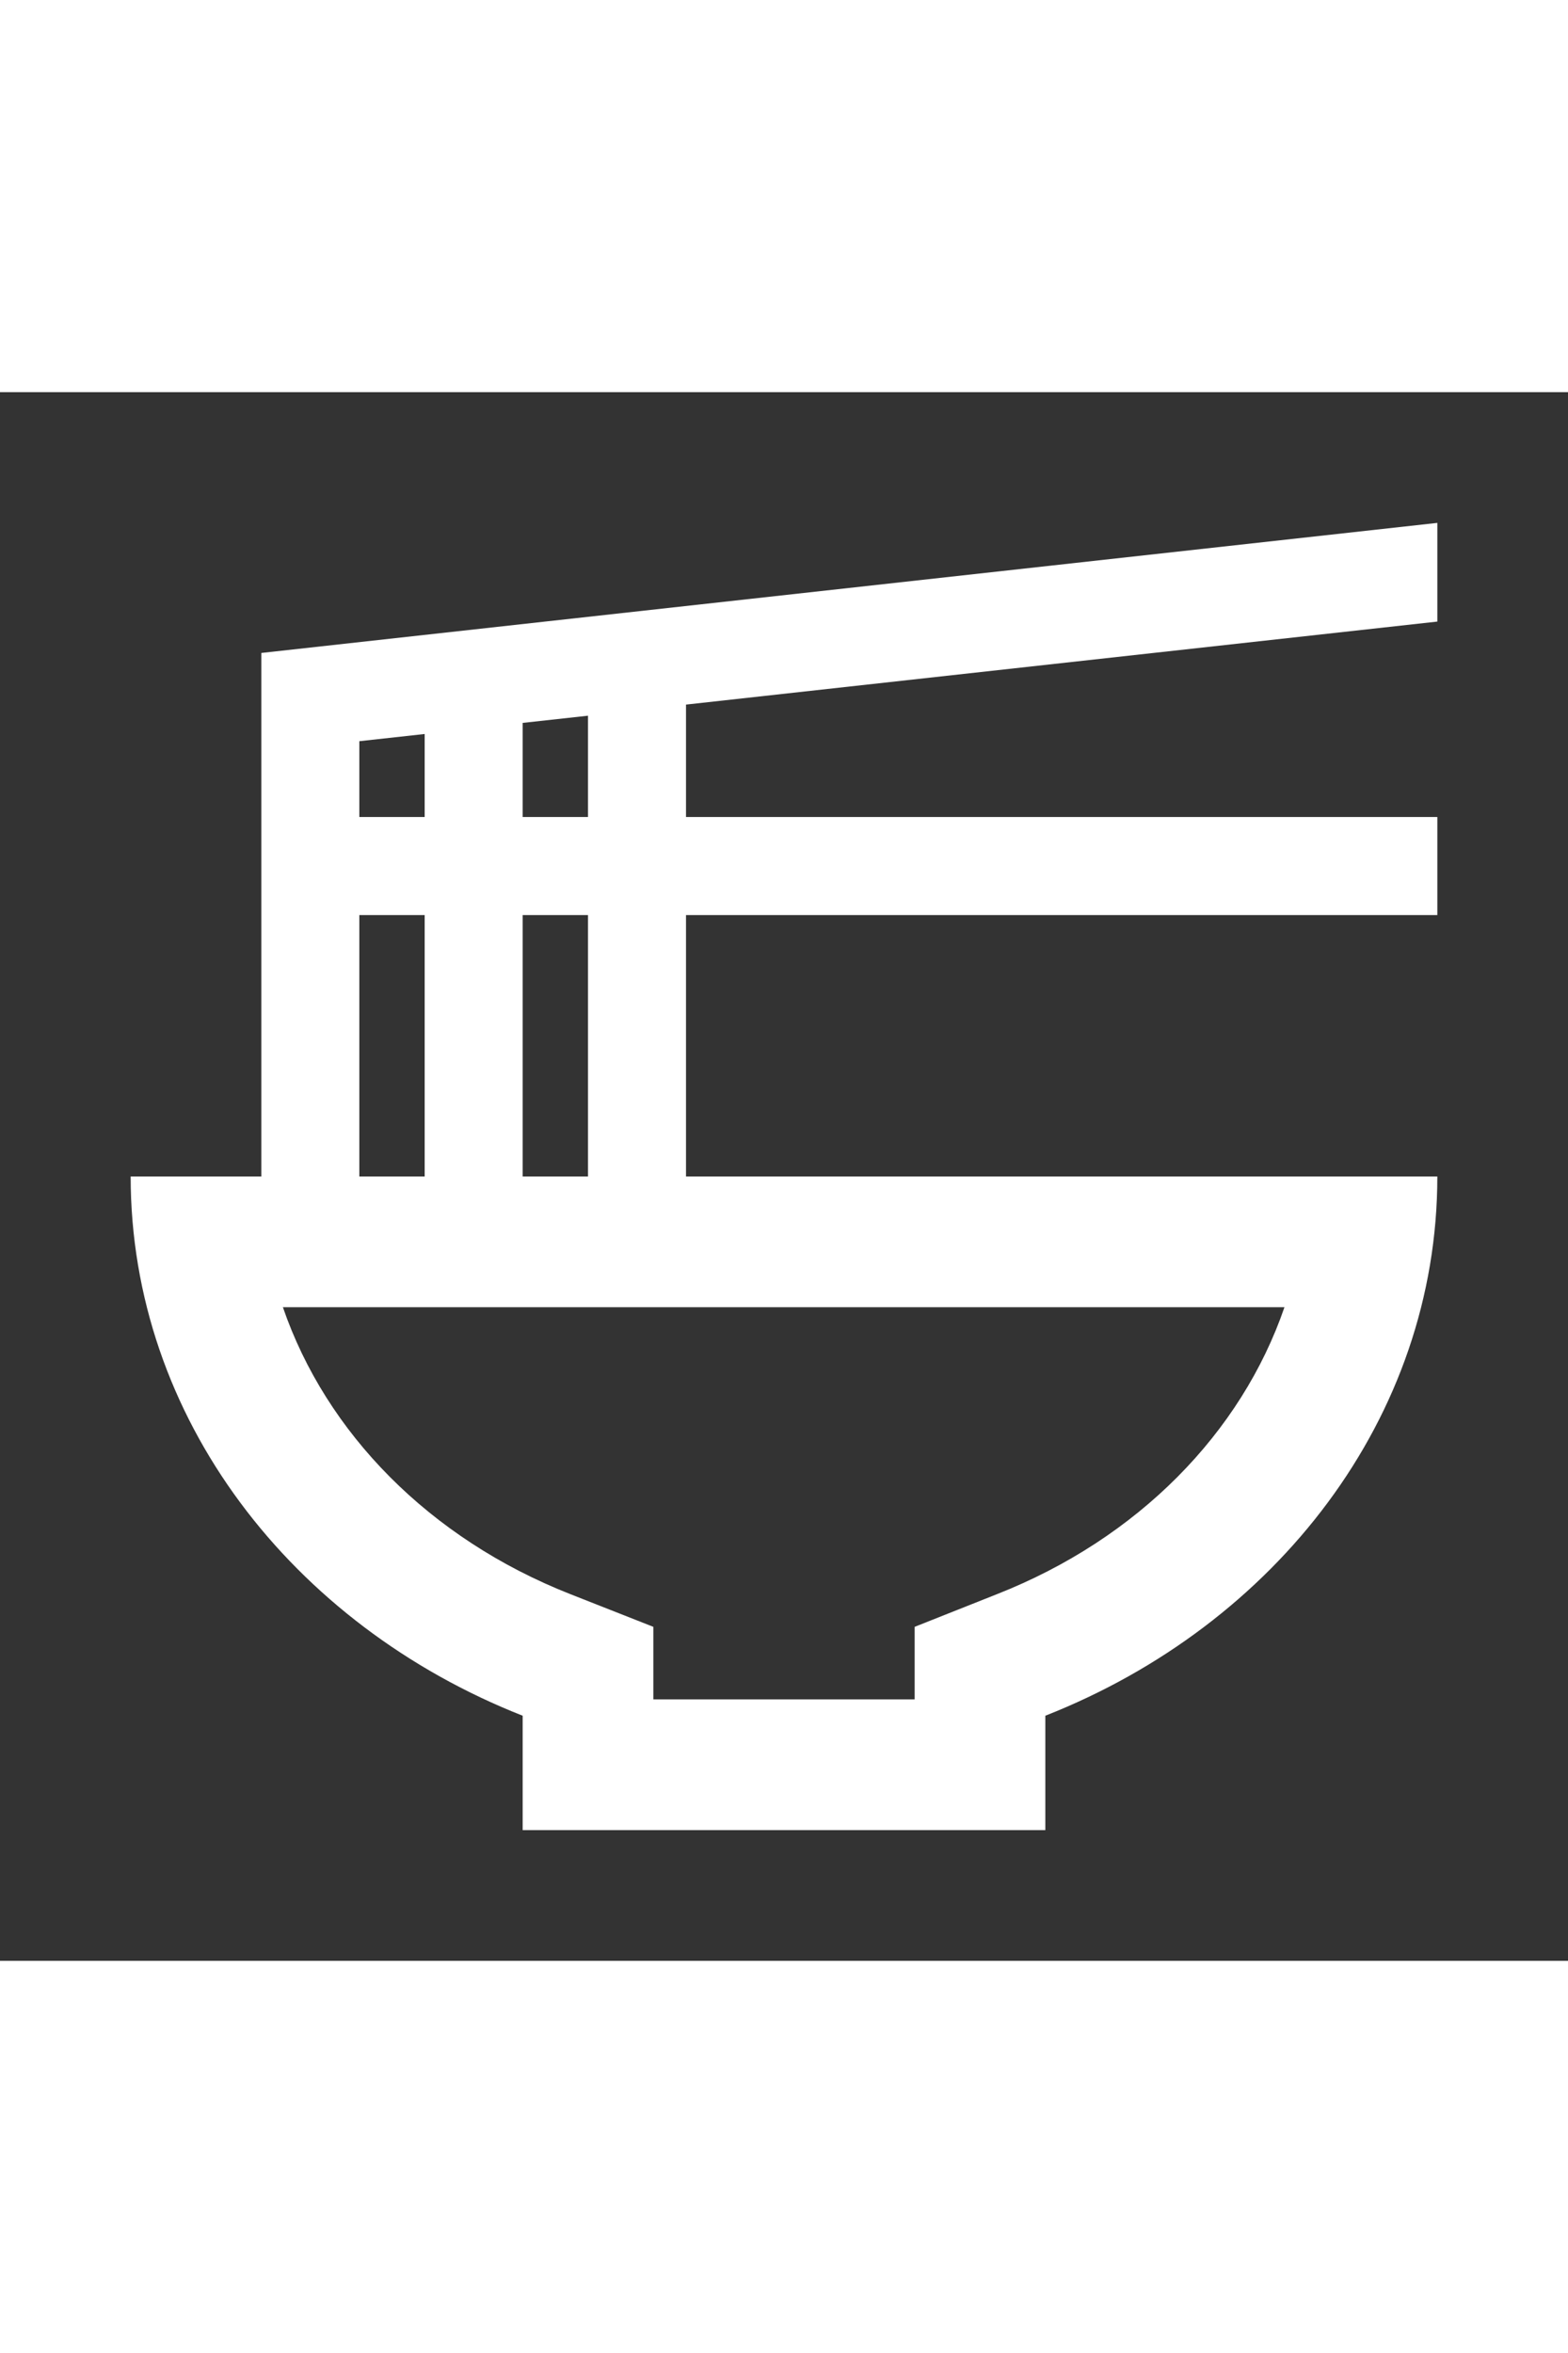 <svg xmlns="http://www.w3.org/2000/svg" enable-background="new 0 0 24 24" height="36px" viewBox="0 0 24 24" width="24px" fill="#FFFFFF"><rect x="0" y="0" width="24" height="24" fill="#333333" stroke="none"/><g><rect fill="none" height="24" width="24"/></g><g><path d="M19.66,14c-0.66,1.92-2.24,3.54-4.4,4.39L14,18.89V20h-4v-1.11l-1.27-0.5c-2.16-0.85-3.74-2.47-4.4-4.39H19.66 M22,2 L4,3.99V12H2c0,3.69,2.47,6.86,6,8.25V22h8v-1.75c3.53-1.39,6-4.56,6-8.25H10.5V8H22V6.5H10.5V4.78L22,3.51V2L22,2z M8,6.5V5.06 l1-0.11V6.5H8L8,6.5z M5.5,6.5V5.34l1-0.11V6.5H5.5L5.5,6.5z M8,12V8h1v4H8L8,12z M5.5,12V8h1v4H5.5L5.5,12z"/></g></svg>